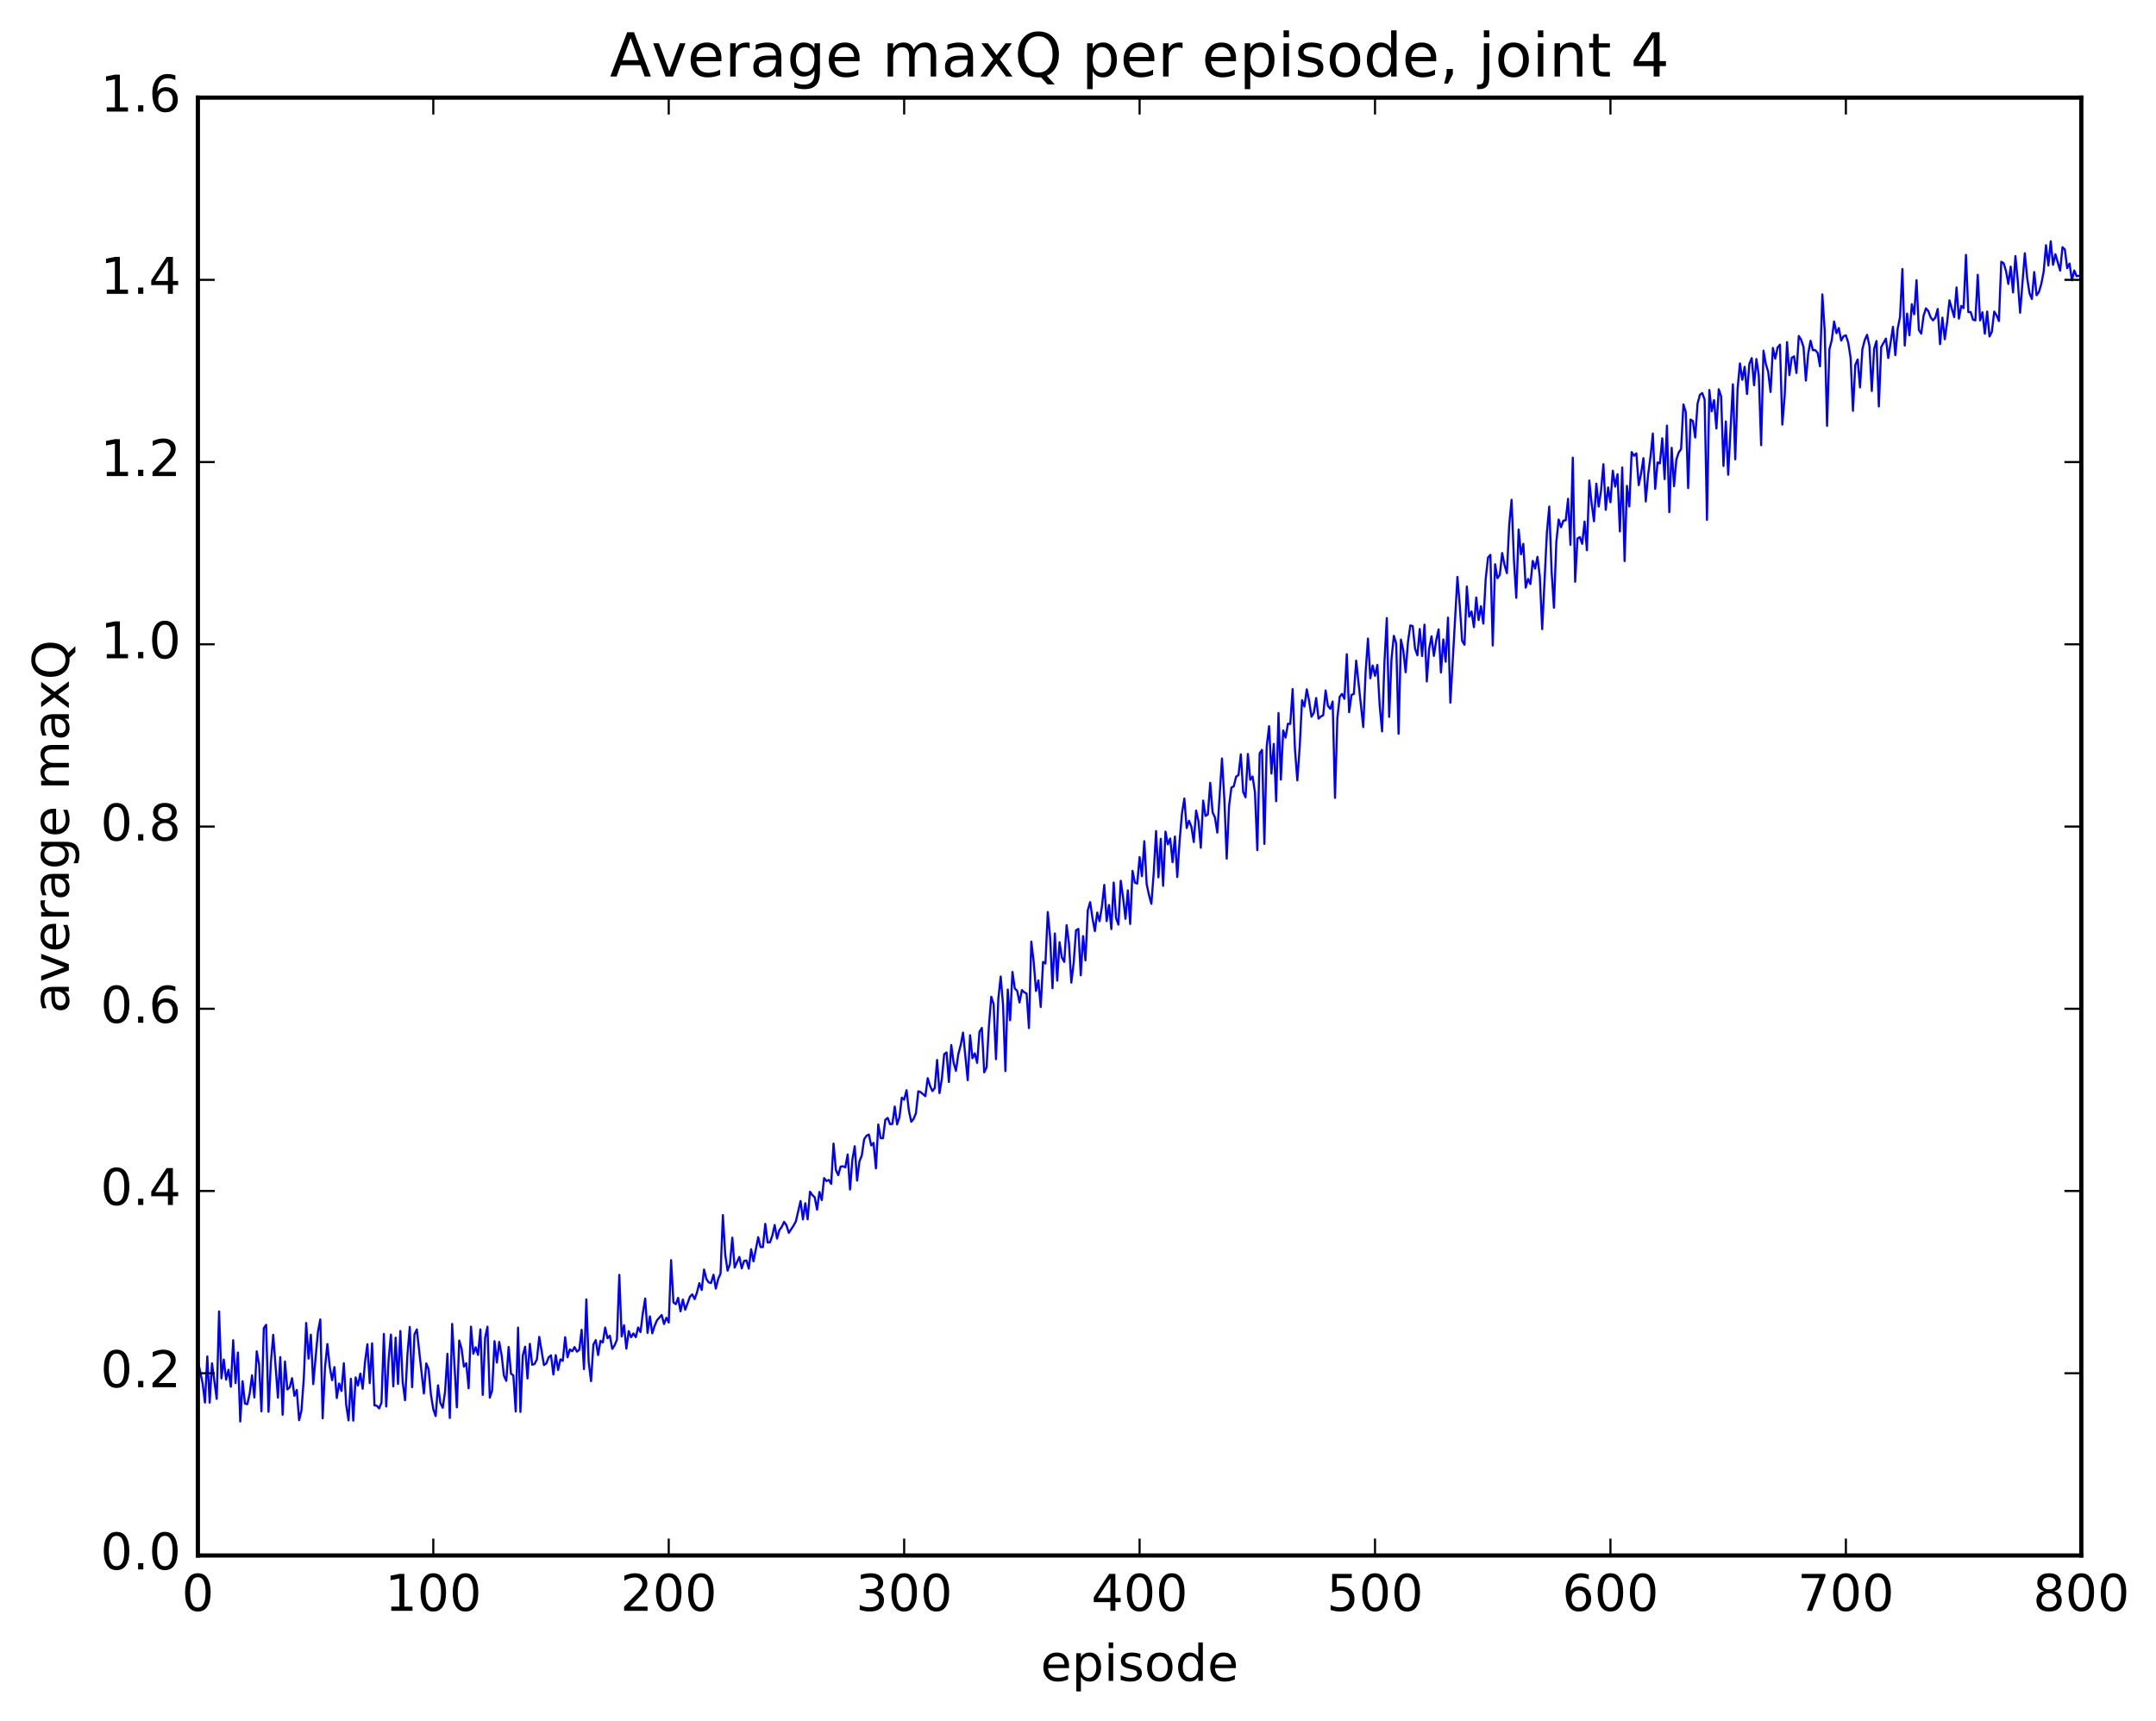<?xml version="1.0" encoding="utf-8" standalone="no"?>
<!DOCTYPE svg PUBLIC "-//W3C//DTD SVG 1.1//EN"
  "http://www.w3.org/Graphics/SVG/1.1/DTD/svg11.dtd">
<!-- Created with matplotlib (http://matplotlib.org/) -->
<svg height="408pt" version="1.1" viewBox="0 0 511 408" width="511pt" xmlns="http://www.w3.org/2000/svg" xmlns:xlink="http://www.w3.org/1999/xlink">
 <defs>
  <style type="text/css">
*{stroke-linecap:butt;stroke-linejoin:round;stroke-miterlimit:100000;}
  </style>
 </defs>
 <g id="figure_1">
  <g id="patch_1">
   <path d="M 0 408.169 
L 511.95 408.169 
L 511.95 0 
L 0 0 
z
" style="fill:#ffffff;"/>
  </g>
  <g id="axes_1">
   <g id="patch_2">
    <path d="M 46.898 368.742 
L 493.298 368.742 
L 493.298 23.142 
L 46.898 23.142 
z
" style="fill:#ffffff;"/>
   </g>
   <g id="line2d_1">
    <path clip-path="url(#pa0bbe378fc)" d="M 46.898 322.573 
L 48.014 327.891 
L 48.572 332.49 
L 49.13 321.572 
L 49.688 332.508 
L 50.245 323.202 
L 51.361 331.616 
L 51.919 310.882 
L 52.477 326.763 
L 53.035 322.298 
L 53.593 327.059 
L 54.151 324.713 
L 54.709 328.74 
L 55.267 317.707 
L 55.825 327.878 
L 56.383 320.628 
L 56.941 336.982 
L 57.499 327.43 
L 58.057 332.733 
L 58.615 332.888 
L 59.173 330.389 
L 59.731 326.044 
L 60.289 331.288 
L 60.847 320.347 
L 61.406 323.488 
L 61.964 334.565 
L 62.522 314.843 
L 63.08 314.054 
L 63.638 334.672 
L 64.195 323.048 
L 64.754 316.427 
L 65.87 331.339 
L 66.427 321.716 
L 66.986 335.378 
L 67.543 322.77 
L 68.102 329.379 
L 68.659 328.886 
L 69.218 326.709 
L 69.775 330.904 
L 70.334 329.496 
L 70.891 336.679 
L 71.45 334.383 
L 72.007 326.642 
L 72.566 313.62 
L 73.124 322.078 
L 73.681 316.404 
L 74.24 328.122 
L 75.356 315.682 
L 75.913 312.778 
L 76.472 336.22 
L 77.029 324.162 
L 77.588 318.619 
L 78.145 323.932 
L 78.704 327.185 
L 79.261 324.073 
L 79.82 331.415 
L 80.377 327.978 
L 80.936 329.743 
L 81.493 323.173 
L 82.052 333.053 
L 82.609 336.714 
L 83.168 326.845 
L 83.725 336.784 
L 84.284 326.525 
L 84.841 328.459 
L 85.4 325.614 
L 85.957 329.22 
L 86.516 322.819 
L 87.073 318.666 
L 87.632 327.871 
L 88.189 318.448 
L 88.748 333.162 
L 89.305 333.246 
L 89.864 333.884 
L 90.421 332.463 
L 90.98 316.234 
L 91.537 333.437 
L 92.096 322.443 
L 92.653 316.379 
L 93.212 328.652 
L 93.769 317.107 
L 94.328 328.094 
L 94.885 315.53 
L 95.444 327.68 
L 96.001 331.932 
L 96.559 321.251 
L 97.118 314.562 
L 97.675 328.843 
L 98.234 316.332 
L 98.791 315.16 
L 100.466 330.338 
L 101.023 323.204 
L 101.582 324.576 
L 102.139 330.683 
L 102.698 334.087 
L 103.255 335.695 
L 103.814 328.406 
L 104.371 332.564 
L 104.93 333.732 
L 105.487 329.879 
L 106.046 320.939 
L 106.603 336.136 
L 107.162 313.845 
L 108.278 333.63 
L 108.835 317.769 
L 109.394 319.704 
L 109.951 323.984 
L 110.51 323.176 
L 111.067 329.096 
L 111.626 314.49 
L 112.183 320.906 
L 112.742 319.387 
L 113.299 321.184 
L 113.858 315.15 
L 114.415 330.678 
L 114.974 317.149 
L 115.531 314.507 
L 116.09 331.328 
L 116.647 329.571 
L 117.206 317.922 
L 117.763 322.997 
L 118.322 318.102 
L 118.879 321.2 
L 119.438 326.123 
L 119.996 327.347 
L 120.553 319.319 
L 121.112 325.649 
L 121.669 326.051 
L 122.228 334.618 
L 122.785 314.722 
L 123.344 334.717 
L 123.901 321.339 
L 124.46 319.239 
L 125.017 326.779 
L 125.576 318.571 
L 126.133 323.555 
L 126.692 323.336 
L 127.249 322.267 
L 127.808 316.923 
L 128.923 323.603 
L 129.482 323.207 
L 130.04 321.777 
L 130.597 321.295 
L 131.155 325.839 
L 131.714 321.248 
L 132.272 324.774 
L 132.829 322.245 
L 133.387 322.593 
L 133.946 317.006 
L 134.504 321.77 
L 135.061 319.891 
L 135.619 320.33 
L 136.178 319.328 
L 136.736 320.424 
L 137.293 320.003 
L 137.851 315.237 
L 138.41 324.549 
L 138.968 308.04 
L 139.525 322.888 
L 140.083 327.41 
L 140.642 318.732 
L 141.2 317.692 
L 141.757 321.226 
L 142.315 317.858 
L 142.874 318.245 
L 143.431 314.705 
L 143.989 317.24 
L 144.548 316.66 
L 145.106 319.772 
L 145.663 318.937 
L 146.221 317.577 
L 146.78 302.219 
L 147.338 316.826 
L 147.895 314.158 
L 148.453 319.723 
L 149.012 315.542 
L 149.57 316.999 
L 150.127 316.109 
L 150.685 316.988 
L 151.244 314.699 
L 151.802 315.801 
L 152.359 311.272 
L 152.917 307.828 
L 153.476 315.965 
L 154.034 312.062 
L 154.591 316.077 
L 155.149 314.315 
L 155.708 312.997 
L 156.823 311.733 
L 157.381 313.878 
L 157.94 312.394 
L 158.498 313.515 
L 159.055 298.745 
L 159.613 308.762 
L 160.172 309.159 
L 160.73 307.669 
L 161.287 310.865 
L 161.845 308.069 
L 162.404 310.499 
L 163.519 307.396 
L 164.077 306.833 
L 164.636 307.961 
L 165.194 306.386 
L 165.751 304.176 
L 166.31 305.793 
L 166.868 300.945 
L 167.425 303.197 
L 167.983 304.027 
L 168.542 304.131 
L 169.1 302.188 
L 169.657 305.478 
L 170.215 303.195 
L 170.774 301.921 
L 171.332 288.049 
L 171.889 297.44 
L 172.447 301.227 
L 173.006 299.646 
L 173.564 293.402 
L 174.121 300.489 
L 175.238 297.961 
L 175.796 300.689 
L 176.353 298.918 
L 176.911 298.797 
L 177.47 300.742 
L 178.028 296.131 
L 178.585 299.016 
L 179.702 293.29 
L 180.26 295.628 
L 180.817 295.645 
L 181.375 290.127 
L 181.934 294.543 
L 182.492 294.515 
L 183.049 292.919 
L 183.607 290.404 
L 184.166 293.622 
L 184.724 291.598 
L 185.281 290.845 
L 185.839 289.648 
L 186.398 290.457 
L 186.956 292.255 
L 188.071 290.56 
L 188.63 289.524 
L 189.745 284.703 
L 190.304 289.08 
L 190.862 285.242 
L 191.419 289.046 
L 191.977 282.509 
L 192.536 283.31 
L 193.094 283.818 
L 193.651 286.762 
L 194.209 282.562 
L 194.768 284.494 
L 195.326 279.272 
L 195.883 279.975 
L 196.441 279.708 
L 197 280.654 
L 197.558 271.096 
L 198.115 277.354 
L 198.673 278.589 
L 199.232 276.562 
L 199.79 276.482 
L 200.347 276.724 
L 200.905 273.683 
L 201.464 281.981 
L 202.022 274.925 
L 202.579 271.727 
L 203.137 279.873 
L 203.696 275.325 
L 204.254 273.913 
L 204.811 270.068 
L 205.369 269.247 
L 205.928 268.949 
L 206.486 271.534 
L 207.043 270.945 
L 207.601 276.979 
L 208.16 266.573 
L 208.718 269.788 
L 209.275 269.816 
L 209.833 265.45 
L 210.392 265.016 
L 210.95 266.496 
L 211.507 266.432 
L 212.065 262.318 
L 212.624 266.541 
L 213.181 264.835 
L 213.739 260.204 
L 214.298 260.69 
L 214.856 258.445 
L 215.413 263.244 
L 215.971 265.933 
L 216.53 265.251 
L 217.088 263.883 
L 217.645 258.7 
L 218.203 258.902 
L 219.32 259.861 
L 219.877 255.595 
L 220.435 257.434 
L 220.994 258.651 
L 221.552 257.931 
L 222.109 251.275 
L 222.667 259.134 
L 223.226 255.766 
L 223.784 249.913 
L 224.341 249.481 
L 224.899 256.512 
L 225.458 247.735 
L 226.016 251.947 
L 226.573 253.839 
L 227.131 249.901 
L 227.69 247.778 
L 228.248 244.785 
L 229.363 256.07 
L 229.922 245.407 
L 230.48 250.868 
L 231.037 249.71 
L 231.595 251.963 
L 232.154 244.585 
L 232.712 243.679 
L 233.269 254.218 
L 233.827 253.023 
L 234.386 243.13 
L 234.944 236.293 
L 235.501 238.065 
L 236.06 251.087 
L 236.618 236.715 
L 237.175 231.494 
L 237.733 238.215 
L 238.292 253.901 
L 238.85 234.582 
L 239.407 241.868 
L 239.965 230.41 
L 240.524 234.345 
L 241.082 234.883 
L 241.639 237.644 
L 242.197 234.699 
L 242.756 235.229 
L 243.314 235.518 
L 243.871 243.708 
L 244.429 223.218 
L 244.988 227.901 
L 245.546 234.918 
L 246.103 232.41 
L 246.661 238.715 
L 247.22 228.028 
L 247.778 228.41 
L 248.335 216.215 
L 248.893 222.222 
L 249.452 234.26 
L 250.01 221.29 
L 250.567 232.467 
L 251.125 223.347 
L 251.684 226.988 
L 252.242 228.031 
L 252.799 219.316 
L 253.357 223.62 
L 253.916 232.939 
L 254.474 228.247 
L 255.031 220.547 
L 255.589 220.201 
L 256.147 231.2 
L 256.705 221.906 
L 257.264 227.664 
L 257.822 215.783 
L 258.38 213.863 
L 258.938 217.728 
L 259.495 220.723 
L 260.053 216.333 
L 260.611 218.37 
L 261.17 214.889 
L 261.728 209.766 
L 262.286 218.357 
L 262.844 214.536 
L 263.401 220.243 
L 263.959 209.208 
L 264.517 217.616 
L 265.075 219.185 
L 265.634 208.795 
L 266.192 212.843 
L 266.75 217.817 
L 267.308 211.07 
L 267.865 219.033 
L 268.423 206.45 
L 268.981 209.236 
L 269.539 209.47 
L 270.098 203.182 
L 270.656 207.709 
L 271.214 199.406 
L 271.772 209.589 
L 272.329 212.208 
L 272.887 214.255 
L 273.445 206.93 
L 274.003 197.003 
L 274.562 207.975 
L 275.12 198.846 
L 275.678 209.989 
L 276.236 197.146 
L 276.793 200.165 
L 277.351 198.782 
L 277.909 204.378 
L 278.467 198.303 
L 279.026 207.915 
L 279.584 199.295 
L 280.142 192.83 
L 280.7 189.293 
L 281.257 196.292 
L 281.815 194.576 
L 282.373 195.992 
L 282.932 199.616 
L 283.49 192.149 
L 284.048 194.637 
L 284.606 200.971 
L 285.163 189.78 
L 285.721 193.425 
L 286.279 193.055 
L 286.837 185.577 
L 287.396 192.568 
L 287.954 193.774 
L 288.512 197.381 
L 289.627 179.801 
L 290.185 189.482 
L 290.743 203.545 
L 291.301 191.081 
L 291.86 186.69 
L 292.418 186.41 
L 292.976 184.1 
L 293.534 183.75 
L 294.091 178.822 
L 294.649 187.728 
L 295.207 189.002 
L 295.765 178.739 
L 296.324 184.849 
L 296.882 184.083 
L 297.44 187.872 
L 297.998 201.534 
L 298.555 178.583 
L 299.113 177.762 
L 299.671 200.062 
L 300.229 176.825 
L 300.788 172.142 
L 301.346 183.382 
L 301.904 176.355 
L 302.462 189.942 
L 303.019 169.021 
L 303.577 184.808 
L 304.135 173.169 
L 304.693 174.855 
L 305.252 171.566 
L 305.81 171.609 
L 306.368 163.35 
L 306.925 177.68 
L 307.483 184.998 
L 308.041 177.135 
L 308.599 165.989 
L 309.158 167.488 
L 309.716 163.406 
L 310.274 166.127 
L 310.832 169.909 
L 311.389 168.999 
L 311.947 165.466 
L 312.505 170.365 
L 313.063 169.851 
L 313.622 169.533 
L 314.18 163.671 
L 314.738 167.33 
L 315.296 168.033 
L 315.853 166.301 
L 316.411 189.14 
L 316.969 170.212 
L 317.527 165.156 
L 318.086 164.496 
L 318.644 165.665 
L 319.202 155.089 
L 319.76 168.832 
L 320.317 164.748 
L 320.875 164.491 
L 321.433 156.618 
L 323.108 172.358 
L 323.666 159.378 
L 324.224 151.368 
L 324.781 160.787 
L 325.339 157.771 
L 325.897 160.206 
L 326.455 157.623 
L 327.014 167.47 
L 327.572 173.383 
L 328.13 157.006 
L 328.688 146.517 
L 329.245 169.938 
L 329.803 156.196 
L 330.361 150.724 
L 330.92 152.562 
L 331.478 173.949 
L 332.036 151.616 
L 332.594 154.163 
L 333.151 159.363 
L 333.709 152.143 
L 334.267 148.263 
L 334.825 148.41 
L 335.384 153.762 
L 335.942 155.345 
L 336.5 149.112 
L 337.058 155.528 
L 337.615 148.086 
L 338.173 161.539 
L 338.731 153.767 
L 339.289 150.835 
L 339.848 155.493 
L 340.406 151.722 
L 340.964 149.204 
L 341.522 159.414 
L 342.079 151.582 
L 342.637 156.859 
L 343.195 146.413 
L 343.753 166.581 
L 344.87 146.754 
L 345.428 136.753 
L 345.986 143.558 
L 346.543 151.905 
L 347.101 152.84 
L 347.659 139.042 
L 348.217 146.192 
L 348.776 144.966 
L 349.334 148.686 
L 349.892 141.655 
L 350.45 147.009 
L 351.007 143.701 
L 351.565 147.839 
L 352.123 137.272 
L 352.682 132.178 
L 353.24 131.542 
L 353.798 153.031 
L 354.356 133.752 
L 354.913 137.067 
L 355.471 136.27 
L 356.029 131.095 
L 356.587 133.927 
L 357.146 135.86 
L 357.704 124.357 
L 358.262 118.478 
L 358.82 132.73 
L 359.377 141.715 
L 359.935 125.528 
L 360.493 131.398 
L 361.051 128.928 
L 361.61 139.302 
L 362.168 137.236 
L 362.726 138.461 
L 363.284 132.963 
L 363.841 134.789 
L 364.399 132.002 
L 364.957 136.746 
L 365.515 149.138 
L 366.632 126.267 
L 367.19 120.084 
L 367.748 135.448 
L 368.305 144.072 
L 368.863 128.549 
L 369.421 123.158 
L 369.979 124.984 
L 370.538 123.423 
L 371.096 123.338 
L 371.654 118.24 
L 372.212 129.157 
L 372.769 108.492 
L 373.327 137.908 
L 373.885 127.664 
L 374.443 127.327 
L 375.002 128.916 
L 375.56 123.637 
L 376.118 130.444 
L 376.675 113.911 
L 377.233 119.338 
L 377.791 123.575 
L 378.349 114.644 
L 378.908 120.09 
L 379.466 116.268 
L 380.024 110.046 
L 380.582 120.864 
L 381.139 115.557 
L 381.697 119.067 
L 382.255 111.573 
L 382.813 115.354 
L 383.372 112.419 
L 383.93 125.979 
L 384.488 110.821 
L 385.046 133.004 
L 385.603 115.181 
L 386.161 120.058 
L 386.719 107.158 
L 387.277 108.052 
L 387.836 107.468 
L 388.394 115.009 
L 388.952 112.259 
L 389.51 108.612 
L 390.067 118.871 
L 390.625 112.517 
L 391.183 108.338 
L 391.741 102.757 
L 392.3 115.888 
L 392.858 109.621 
L 393.416 109.854 
L 393.974 103.9 
L 394.531 113.578 
L 395.089 100.895 
L 395.647 121.4 
L 396.205 106.156 
L 396.764 115.257 
L 397.322 108.926 
L 397.88 107.252 
L 398.438 106.472 
L 398.995 95.878 
L 399.553 97.699 
L 400.111 115.705 
L 400.67 99.454 
L 401.228 99.804 
L 401.786 103.727 
L 402.344 95.657 
L 402.901 93.594 
L 403.459 93.172 
L 404.017 94.752 
L 404.575 123.236 
L 405.134 92.446 
L 405.692 97.504 
L 406.25 94.852 
L 406.808 101.581 
L 407.365 92.273 
L 407.923 93.95 
L 408.481 110.465 
L 409.039 99.901 
L 409.598 112.53 
L 410.714 91.102 
L 411.272 108.897 
L 411.829 92.179 
L 412.387 86.149 
L 412.945 90.04 
L 413.503 86.954 
L 414.062 93.405 
L 414.62 86.244 
L 415.178 84.894 
L 415.736 91.337 
L 416.293 85.112 
L 416.851 88.937 
L 417.409 105.538 
L 417.967 83.129 
L 418.526 86.316 
L 419.084 88.148 
L 419.642 92.925 
L 420.2 82.482 
L 420.757 84.997 
L 421.315 82.376 
L 421.873 81.704 
L 422.432 100.662 
L 422.99 93.844 
L 423.548 81.108 
L 424.106 88.94 
L 424.663 84.826 
L 425.221 84.464 
L 425.779 88.428 
L 426.337 79.64 
L 426.896 80.549 
L 427.454 82.262 
L 428.012 90.227 
L 428.57 83.802 
L 429.127 80.779 
L 429.685 83.02 
L 430.243 83.001 
L 430.801 83.652 
L 431.36 86.835 
L 431.918 69.786 
L 432.476 78.367 
L 433.034 100.944 
L 433.591 82.795 
L 434.149 80.639 
L 434.707 76.201 
L 435.265 78.975 
L 435.824 77.769 
L 436.382 80.734 
L 436.94 79.713 
L 437.498 79.487 
L 438.055 81.232 
L 438.613 84.778 
L 439.171 97.387 
L 439.729 86.504 
L 440.288 85.21 
L 440.846 91.839 
L 441.404 82.781 
L 441.962 80.627 
L 442.519 79.371 
L 443.077 81.978 
L 443.635 92.684 
L 444.193 82.69 
L 444.752 80.845 
L 445.31 96.353 
L 445.868 82.273 
L 446.983 80.265 
L 447.541 84.877 
L 448.658 77.478 
L 449.216 84.192 
L 449.774 77.924 
L 450.332 75.13 
L 450.889 63.782 
L 451.447 81.921 
L 452.005 74.341 
L 452.563 79.482 
L 453.122 72.095 
L 453.68 74.506 
L 454.238 66.419 
L 454.796 78.221 
L 455.353 79.085 
L 455.911 74.856 
L 456.469 73.098 
L 457.027 73.722 
L 457.586 75.235 
L 458.144 75.951 
L 458.702 75.275 
L 459.26 73.241 
L 459.817 81.605 
L 460.375 75.29 
L 460.933 80.423 
L 461.491 76.401 
L 462.05 71.193 
L 463.166 75.178 
L 463.724 68.15 
L 464.281 75.543 
L 464.839 72.528 
L 465.397 73.032 
L 465.955 60.425 
L 466.514 73.982 
L 467.072 73.98 
L 467.63 75.777 
L 468.188 75.956 
L 468.745 65.143 
L 469.303 75.961 
L 469.861 74.028 
L 470.42 79.112 
L 470.978 73.851 
L 471.536 79.75 
L 472.094 78.662 
L 472.651 73.86 
L 473.209 74.762 
L 473.767 76.097 
L 474.325 62.054 
L 474.884 62.392 
L 475.442 64.217 
L 476 67.308 
L 476.558 63.213 
L 477.115 69.338 
L 477.673 60.706 
L 478.231 66.504 
L 478.789 74.138 
L 479.906 60.036 
L 480.464 65.9 
L 481.022 69.535 
L 481.579 70.878 
L 482.137 64.488 
L 482.695 69.988 
L 483.253 69.226 
L 483.812 67.281 
L 484.37 64.431 
L 484.928 58.126 
L 485.486 62.919 
L 486.043 57.194 
L 486.601 62.776 
L 487.159 60.27 
L 488.276 64.144 
L 488.834 58.6 
L 489.392 59.15 
L 489.95 63.585 
L 490.507 62.482 
L 491.065 66.445 
L 491.623 64.115 
L 492.182 65.471 
L 492.74 65.384 
L 492.74 65.384 
" style="fill:none;stroke:#0000ff;stroke-linecap:square;stroke-width:0.5;"/>
   </g>
   <g id="patch_3">
    <path d="M 46.898 23.142 
L 493.298 23.142 
" style="fill:none;stroke:#000000;stroke-linecap:square;stroke-linejoin:miter;"/>
   </g>
   <g id="patch_4">
    <path d="M 46.898 368.742 
L 46.898 23.142 
" style="fill:none;stroke:#000000;stroke-linecap:square;stroke-linejoin:miter;"/>
   </g>
   <g id="patch_5">
    <path d="M 46.898 368.742 
L 493.298 368.742 
" style="fill:none;stroke:#000000;stroke-linecap:square;stroke-linejoin:miter;"/>
   </g>
   <g id="patch_6">
    <path d="M 493.298 368.742 
L 493.298 23.142 
" style="fill:none;stroke:#000000;stroke-linecap:square;stroke-linejoin:miter;"/>
   </g>
   <g id="matplotlib.axis_1">
    <g id="xtick_1">
     <g id="line2d_2">
      <defs>
       <path d="M 0 0 
L 0 -4 
" id="m0d8840f672" style="stroke:#000000;stroke-width:0.5;"/>
      </defs>
      <g>
       <use style="stroke:#000000;stroke-width:0.5;" x="46.898" xlink:href="#m0d8840f672" y="368.742"/>
      </g>
     </g>
     <g id="line2d_3">
      <defs>
       <path d="M 0 0 
L 0 4 
" id="m1870fd1da0" style="stroke:#000000;stroke-width:0.5;"/>
      </defs>
      <g>
       <use style="stroke:#000000;stroke-width:0.5;" x="46.898" xlink:href="#m1870fd1da0" y="23.142"/>
      </g>
     </g>
     <g id="text_1">
      <!-- 0 -->
      <defs>
       <path d="M 31.781 66.406 
Q 24.172 66.406 20.328 58.906 
Q 16.5 51.422 16.5 36.375 
Q 16.5 21.391 20.328 13.891 
Q 24.172 6.391 31.781 6.391 
Q 39.453 6.391 43.281 13.891 
Q 47.125 21.391 47.125 36.375 
Q 47.125 51.422 43.281 58.906 
Q 39.453 66.406 31.781 66.406 
M 31.781 74.219 
Q 44.047 74.219 50.516 64.516 
Q 56.984 54.828 56.984 36.375 
Q 56.984 17.969 50.516 8.266 
Q 44.047 -1.422 31.781 -1.422 
Q 19.531 -1.422 13.062 8.266 
Q 6.594 17.969 6.594 36.375 
Q 6.594 54.828 13.062 64.516 
Q 19.531 74.219 31.781 74.219 
" id="BitstreamVeraSans-Roman-30"/>
      </defs>
      <g transform="translate(43.08 381.86)scale(0.12 -0.12)">
       <use xlink:href="#BitstreamVeraSans-Roman-30"/>
      </g>
     </g>
    </g>
    <g id="xtick_2">
     <g id="line2d_4">
      <g>
       <use style="stroke:#000000;stroke-width:0.5;" x="102.698" xlink:href="#m0d8840f672" y="368.742"/>
      </g>
     </g>
     <g id="line2d_5">
      <g>
       <use style="stroke:#000000;stroke-width:0.5;" x="102.698" xlink:href="#m1870fd1da0" y="23.142"/>
      </g>
     </g>
     <g id="text_2">
      <!-- 100 -->
      <defs>
       <path d="M 12.406 8.297 
L 28.516 8.297 
L 28.516 63.922 
L 10.984 60.406 
L 10.984 69.391 
L 28.422 72.906 
L 38.281 72.906 
L 38.281 8.297 
L 54.391 8.297 
L 54.391 0 
L 12.406 0 
z
" id="BitstreamVeraSans-Roman-31"/>
      </defs>
      <g transform="translate(91.245 381.86)scale(0.12 -0.12)">
       <use xlink:href="#BitstreamVeraSans-Roman-31"/>
       <use x="63.623" xlink:href="#BitstreamVeraSans-Roman-30"/>
       <use x="127.246" xlink:href="#BitstreamVeraSans-Roman-30"/>
      </g>
     </g>
    </g>
    <g id="xtick_3">
     <g id="line2d_6">
      <g>
       <use style="stroke:#000000;stroke-width:0.5;" x="158.498" xlink:href="#m0d8840f672" y="368.742"/>
      </g>
     </g>
     <g id="line2d_7">
      <g>
       <use style="stroke:#000000;stroke-width:0.5;" x="158.498" xlink:href="#m1870fd1da0" y="23.142"/>
      </g>
     </g>
     <g id="text_3">
      <!-- 200 -->
      <defs>
       <path d="M 19.188 8.297 
L 53.609 8.297 
L 53.609 0 
L 7.328 0 
L 7.328 8.297 
Q 12.938 14.109 22.625 23.891 
Q 32.328 33.688 34.812 36.531 
Q 39.547 41.844 41.422 45.531 
Q 43.312 49.219 43.312 52.781 
Q 43.312 58.594 39.234 62.25 
Q 35.156 65.922 28.609 65.922 
Q 23.969 65.922 18.812 64.312 
Q 13.672 62.703 7.812 59.422 
L 7.812 69.391 
Q 13.766 71.781 18.938 73 
Q 24.125 74.219 28.422 74.219 
Q 39.75 74.219 46.484 68.547 
Q 53.219 62.891 53.219 53.422 
Q 53.219 48.922 51.531 44.891 
Q 49.859 40.875 45.406 35.406 
Q 44.188 33.984 37.641 27.219 
Q 31.109 20.453 19.188 8.297 
" id="BitstreamVeraSans-Roman-32"/>
      </defs>
      <g transform="translate(147.045 381.86)scale(0.12 -0.12)">
       <use xlink:href="#BitstreamVeraSans-Roman-32"/>
       <use x="63.623" xlink:href="#BitstreamVeraSans-Roman-30"/>
       <use x="127.246" xlink:href="#BitstreamVeraSans-Roman-30"/>
      </g>
     </g>
    </g>
    <g id="xtick_4">
     <g id="line2d_8">
      <g>
       <use style="stroke:#000000;stroke-width:0.5;" x="214.298" xlink:href="#m0d8840f672" y="368.742"/>
      </g>
     </g>
     <g id="line2d_9">
      <g>
       <use style="stroke:#000000;stroke-width:0.5;" x="214.298" xlink:href="#m1870fd1da0" y="23.142"/>
      </g>
     </g>
     <g id="text_4">
      <!-- 300 -->
      <defs>
       <path d="M 40.578 39.312 
Q 47.656 37.797 51.625 33 
Q 55.609 28.219 55.609 21.188 
Q 55.609 10.406 48.188 4.484 
Q 40.766 -1.422 27.094 -1.422 
Q 22.516 -1.422 17.656 -0.516 
Q 12.797 0.391 7.625 2.203 
L 7.625 11.719 
Q 11.719 9.328 16.594 8.109 
Q 21.484 6.891 26.812 6.891 
Q 36.078 6.891 40.938 10.547 
Q 45.797 14.203 45.797 21.188 
Q 45.797 27.641 41.281 31.266 
Q 36.766 34.906 28.719 34.906 
L 20.219 34.906 
L 20.219 43.016 
L 29.109 43.016 
Q 36.375 43.016 40.234 45.922 
Q 44.094 48.828 44.094 54.297 
Q 44.094 59.906 40.109 62.906 
Q 36.141 65.922 28.719 65.922 
Q 24.656 65.922 20.016 65.031 
Q 15.375 64.156 9.812 62.312 
L 9.812 71.094 
Q 15.438 72.656 20.344 73.438 
Q 25.25 74.219 29.594 74.219 
Q 40.828 74.219 47.359 69.109 
Q 53.906 64.016 53.906 55.328 
Q 53.906 49.266 50.438 45.094 
Q 46.969 40.922 40.578 39.312 
" id="BitstreamVeraSans-Roman-33"/>
      </defs>
      <g transform="translate(202.845 381.86)scale(0.12 -0.12)">
       <use xlink:href="#BitstreamVeraSans-Roman-33"/>
       <use x="63.623" xlink:href="#BitstreamVeraSans-Roman-30"/>
       <use x="127.246" xlink:href="#BitstreamVeraSans-Roman-30"/>
      </g>
     </g>
    </g>
    <g id="xtick_5">
     <g id="line2d_10">
      <g>
       <use style="stroke:#000000;stroke-width:0.5;" x="270.098" xlink:href="#m0d8840f672" y="368.742"/>
      </g>
     </g>
     <g id="line2d_11">
      <g>
       <use style="stroke:#000000;stroke-width:0.5;" x="270.098" xlink:href="#m1870fd1da0" y="23.142"/>
      </g>
     </g>
     <g id="text_5">
      <!-- 400 -->
      <defs>
       <path d="M 37.797 64.312 
L 12.891 25.391 
L 37.797 25.391 
z
M 35.203 72.906 
L 47.609 72.906 
L 47.609 25.391 
L 58.016 25.391 
L 58.016 17.188 
L 47.609 17.188 
L 47.609 0 
L 37.797 0 
L 37.797 17.188 
L 4.891 17.188 
L 4.891 26.703 
z
" id="BitstreamVeraSans-Roman-34"/>
      </defs>
      <g transform="translate(258.645 381.86)scale(0.12 -0.12)">
       <use xlink:href="#BitstreamVeraSans-Roman-34"/>
       <use x="63.623" xlink:href="#BitstreamVeraSans-Roman-30"/>
       <use x="127.246" xlink:href="#BitstreamVeraSans-Roman-30"/>
      </g>
     </g>
    </g>
    <g id="xtick_6">
     <g id="line2d_12">
      <g>
       <use style="stroke:#000000;stroke-width:0.5;" x="325.897" xlink:href="#m0d8840f672" y="368.742"/>
      </g>
     </g>
     <g id="line2d_13">
      <g>
       <use style="stroke:#000000;stroke-width:0.5;" x="325.897" xlink:href="#m1870fd1da0" y="23.142"/>
      </g>
     </g>
     <g id="text_6">
      <!-- 500 -->
      <defs>
       <path d="M 10.797 72.906 
L 49.516 72.906 
L 49.516 64.594 
L 19.828 64.594 
L 19.828 46.734 
Q 21.969 47.469 24.109 47.828 
Q 26.266 48.188 28.422 48.188 
Q 40.625 48.188 47.75 41.5 
Q 54.891 34.812 54.891 23.391 
Q 54.891 11.625 47.562 5.094 
Q 40.234 -1.422 26.906 -1.422 
Q 22.312 -1.422 17.547 -0.641 
Q 12.797 0.141 7.719 1.703 
L 7.719 11.625 
Q 12.109 9.234 16.797 8.062 
Q 21.484 6.891 26.703 6.891 
Q 35.156 6.891 40.078 11.328 
Q 45.016 15.766 45.016 23.391 
Q 45.016 31 40.078 35.438 
Q 35.156 39.891 26.703 39.891 
Q 22.75 39.891 18.812 39.016 
Q 14.891 38.141 10.797 36.281 
z
" id="BitstreamVeraSans-Roman-35"/>
      </defs>
      <g transform="translate(314.445 381.86)scale(0.12 -0.12)">
       <use xlink:href="#BitstreamVeraSans-Roman-35"/>
       <use x="63.623" xlink:href="#BitstreamVeraSans-Roman-30"/>
       <use x="127.246" xlink:href="#BitstreamVeraSans-Roman-30"/>
      </g>
     </g>
    </g>
    <g id="xtick_7">
     <g id="line2d_14">
      <g>
       <use style="stroke:#000000;stroke-width:0.5;" x="381.697" xlink:href="#m0d8840f672" y="368.742"/>
      </g>
     </g>
     <g id="line2d_15">
      <g>
       <use style="stroke:#000000;stroke-width:0.5;" x="381.697" xlink:href="#m1870fd1da0" y="23.142"/>
      </g>
     </g>
     <g id="text_7">
      <!-- 600 -->
      <defs>
       <path d="M 33.016 40.375 
Q 26.375 40.375 22.484 35.828 
Q 18.609 31.297 18.609 23.391 
Q 18.609 15.531 22.484 10.953 
Q 26.375 6.391 33.016 6.391 
Q 39.656 6.391 43.531 10.953 
Q 47.406 15.531 47.406 23.391 
Q 47.406 31.297 43.531 35.828 
Q 39.656 40.375 33.016 40.375 
M 52.594 71.297 
L 52.594 62.312 
Q 48.875 64.062 45.094 64.984 
Q 41.312 65.922 37.594 65.922 
Q 27.828 65.922 22.672 59.328 
Q 17.531 52.734 16.797 39.406 
Q 19.672 43.656 24.016 45.922 
Q 28.375 48.188 33.594 48.188 
Q 44.578 48.188 50.953 41.516 
Q 57.328 34.859 57.328 23.391 
Q 57.328 12.156 50.688 5.359 
Q 44.047 -1.422 33.016 -1.422 
Q 20.359 -1.422 13.672 8.266 
Q 6.984 17.969 6.984 36.375 
Q 6.984 53.656 15.188 63.938 
Q 23.391 74.219 37.203 74.219 
Q 40.922 74.219 44.703 73.484 
Q 48.484 72.75 52.594 71.297 
" id="BitstreamVeraSans-Roman-36"/>
      </defs>
      <g transform="translate(370.245 381.86)scale(0.12 -0.12)">
       <use xlink:href="#BitstreamVeraSans-Roman-36"/>
       <use x="63.623" xlink:href="#BitstreamVeraSans-Roman-30"/>
       <use x="127.246" xlink:href="#BitstreamVeraSans-Roman-30"/>
      </g>
     </g>
    </g>
    <g id="xtick_8">
     <g id="line2d_16">
      <g>
       <use style="stroke:#000000;stroke-width:0.5;" x="437.498" xlink:href="#m0d8840f672" y="368.742"/>
      </g>
     </g>
     <g id="line2d_17">
      <g>
       <use style="stroke:#000000;stroke-width:0.5;" x="437.498" xlink:href="#m1870fd1da0" y="23.142"/>
      </g>
     </g>
     <g id="text_8">
      <!-- 700 -->
      <defs>
       <path d="M 8.203 72.906 
L 55.078 72.906 
L 55.078 68.703 
L 28.609 0 
L 18.312 0 
L 43.219 64.594 
L 8.203 64.594 
z
" id="BitstreamVeraSans-Roman-37"/>
      </defs>
      <g transform="translate(426.045 381.86)scale(0.12 -0.12)">
       <use xlink:href="#BitstreamVeraSans-Roman-37"/>
       <use x="63.623" xlink:href="#BitstreamVeraSans-Roman-30"/>
       <use x="127.246" xlink:href="#BitstreamVeraSans-Roman-30"/>
      </g>
     </g>
    </g>
    <g id="xtick_9">
     <g id="line2d_18">
      <g>
       <use style="stroke:#000000;stroke-width:0.5;" x="493.298" xlink:href="#m0d8840f672" y="368.742"/>
      </g>
     </g>
     <g id="line2d_19">
      <g>
       <use style="stroke:#000000;stroke-width:0.5;" x="493.298" xlink:href="#m1870fd1da0" y="23.142"/>
      </g>
     </g>
     <g id="text_9">
      <!-- 800 -->
      <defs>
       <path d="M 31.781 34.625 
Q 24.75 34.625 20.719 30.859 
Q 16.703 27.094 16.703 20.516 
Q 16.703 13.922 20.719 10.156 
Q 24.75 6.391 31.781 6.391 
Q 38.812 6.391 42.859 10.172 
Q 46.922 13.969 46.922 20.516 
Q 46.922 27.094 42.891 30.859 
Q 38.875 34.625 31.781 34.625 
M 21.922 38.812 
Q 15.578 40.375 12.031 44.719 
Q 8.5 49.078 8.5 55.328 
Q 8.5 64.062 14.719 69.141 
Q 20.953 74.219 31.781 74.219 
Q 42.672 74.219 48.875 69.141 
Q 55.078 64.062 55.078 55.328 
Q 55.078 49.078 51.531 44.719 
Q 48 40.375 41.703 38.812 
Q 48.828 37.156 52.797 32.312 
Q 56.781 27.484 56.781 20.516 
Q 56.781 9.906 50.312 4.234 
Q 43.844 -1.422 31.781 -1.422 
Q 19.734 -1.422 13.25 4.234 
Q 6.781 9.906 6.781 20.516 
Q 6.781 27.484 10.781 32.312 
Q 14.797 37.156 21.922 38.812 
M 18.312 54.391 
Q 18.312 48.734 21.844 45.562 
Q 25.391 42.391 31.781 42.391 
Q 38.141 42.391 41.719 45.562 
Q 45.312 48.734 45.312 54.391 
Q 45.312 60.062 41.719 63.234 
Q 38.141 66.406 31.781 66.406 
Q 25.391 66.406 21.844 63.234 
Q 18.312 60.062 18.312 54.391 
" id="BitstreamVeraSans-Roman-38"/>
      </defs>
      <g transform="translate(481.845 381.86)scale(0.12 -0.12)">
       <use xlink:href="#BitstreamVeraSans-Roman-38"/>
       <use x="63.623" xlink:href="#BitstreamVeraSans-Roman-30"/>
       <use x="127.246" xlink:href="#BitstreamVeraSans-Roman-30"/>
      </g>
     </g>
    </g>
    <g id="text_10">
     <!-- episode -->
     <defs>
      <path d="M 18.109 8.203 
L 18.109 -20.797 
L 9.078 -20.797 
L 9.078 54.688 
L 18.109 54.688 
L 18.109 46.391 
Q 20.953 51.266 25.266 53.625 
Q 29.594 56 35.594 56 
Q 45.562 56 51.781 48.094 
Q 58.016 40.188 58.016 27.297 
Q 58.016 14.406 51.781 6.484 
Q 45.562 -1.422 35.594 -1.422 
Q 29.594 -1.422 25.266 0.953 
Q 20.953 3.328 18.109 8.203 
M 48.688 27.297 
Q 48.688 37.203 44.609 42.844 
Q 40.531 48.484 33.406 48.484 
Q 26.266 48.484 22.188 42.844 
Q 18.109 37.203 18.109 27.297 
Q 18.109 17.391 22.188 11.75 
Q 26.266 6.109 33.406 6.109 
Q 40.531 6.109 44.609 11.75 
Q 48.688 17.391 48.688 27.297 
" id="BitstreamVeraSans-Roman-70"/>
      <path d="M 45.406 46.391 
L 45.406 75.984 
L 54.391 75.984 
L 54.391 0 
L 45.406 0 
L 45.406 8.203 
Q 42.578 3.328 38.25 0.953 
Q 33.938 -1.422 27.875 -1.422 
Q 17.969 -1.422 11.734 6.484 
Q 5.516 14.406 5.516 27.297 
Q 5.516 40.188 11.734 48.094 
Q 17.969 56 27.875 56 
Q 33.938 56 38.25 53.625 
Q 42.578 51.266 45.406 46.391 
M 14.797 27.297 
Q 14.797 17.391 18.875 11.75 
Q 22.953 6.109 30.078 6.109 
Q 37.203 6.109 41.297 11.75 
Q 45.406 17.391 45.406 27.297 
Q 45.406 37.203 41.297 42.844 
Q 37.203 48.484 30.078 48.484 
Q 22.953 48.484 18.875 42.844 
Q 14.797 37.203 14.797 27.297 
" id="BitstreamVeraSans-Roman-64"/>
      <path d="M 30.609 48.391 
Q 23.391 48.391 19.188 42.75 
Q 14.984 37.109 14.984 27.297 
Q 14.984 17.484 19.156 11.844 
Q 23.344 6.203 30.609 6.203 
Q 37.797 6.203 41.984 11.859 
Q 46.188 17.531 46.188 27.297 
Q 46.188 37.016 41.984 42.703 
Q 37.797 48.391 30.609 48.391 
M 30.609 56 
Q 42.328 56 49.016 48.375 
Q 55.719 40.766 55.719 27.297 
Q 55.719 13.875 49.016 6.219 
Q 42.328 -1.422 30.609 -1.422 
Q 18.844 -1.422 12.172 6.219 
Q 5.516 13.875 5.516 27.297 
Q 5.516 40.766 12.172 48.375 
Q 18.844 56 30.609 56 
" id="BitstreamVeraSans-Roman-6f"/>
      <path d="M 56.203 29.594 
L 56.203 25.203 
L 14.891 25.203 
Q 15.484 15.922 20.484 11.062 
Q 25.484 6.203 34.422 6.203 
Q 39.594 6.203 44.453 7.469 
Q 49.312 8.734 54.109 11.281 
L 54.109 2.781 
Q 49.266 0.734 44.188 -0.344 
Q 39.109 -1.422 33.891 -1.422 
Q 20.797 -1.422 13.156 6.188 
Q 5.516 13.812 5.516 26.812 
Q 5.516 40.234 12.766 48.109 
Q 20.016 56 32.328 56 
Q 43.359 56 49.781 48.891 
Q 56.203 41.797 56.203 29.594 
M 47.219 32.234 
Q 47.125 39.594 43.094 43.984 
Q 39.062 48.391 32.422 48.391 
Q 24.906 48.391 20.391 44.141 
Q 15.875 39.891 15.188 32.172 
z
" id="BitstreamVeraSans-Roman-65"/>
      <path d="M 9.422 54.688 
L 18.406 54.688 
L 18.406 0 
L 9.422 0 
z
M 9.422 75.984 
L 18.406 75.984 
L 18.406 64.594 
L 9.422 64.594 
z
" id="BitstreamVeraSans-Roman-69"/>
      <path d="M 44.281 53.078 
L 44.281 44.578 
Q 40.484 46.531 36.375 47.5 
Q 32.281 48.484 27.875 48.484 
Q 21.188 48.484 17.844 46.438 
Q 14.5 44.391 14.5 40.281 
Q 14.5 37.156 16.891 35.375 
Q 19.281 33.594 26.516 31.984 
L 29.594 31.297 
Q 39.156 29.25 43.188 25.516 
Q 47.219 21.781 47.219 15.094 
Q 47.219 7.469 41.188 3.016 
Q 35.156 -1.422 24.609 -1.422 
Q 20.219 -1.422 15.453 -0.562 
Q 10.688 0.297 5.422 2 
L 5.422 11.281 
Q 10.406 8.688 15.234 7.391 
Q 20.062 6.109 24.812 6.109 
Q 31.156 6.109 34.562 8.281 
Q 37.984 10.453 37.984 14.406 
Q 37.984 18.062 35.516 20.016 
Q 33.062 21.969 24.703 23.781 
L 21.578 24.516 
Q 13.234 26.266 9.516 29.906 
Q 5.812 33.547 5.812 39.891 
Q 5.812 47.609 11.281 51.797 
Q 16.75 56 26.812 56 
Q 31.781 56 36.172 55.266 
Q 40.578 54.547 44.281 53.078 
" id="BitstreamVeraSans-Roman-73"/>
     </defs>
     <g transform="translate(246.632 398.474)scale(0.12 -0.12)">
      <use xlink:href="#BitstreamVeraSans-Roman-65"/>
      <use x="61.523" xlink:href="#BitstreamVeraSans-Roman-70"/>
      <use x="125.0" xlink:href="#BitstreamVeraSans-Roman-69"/>
      <use x="152.783" xlink:href="#BitstreamVeraSans-Roman-73"/>
      <use x="204.883" xlink:href="#BitstreamVeraSans-Roman-6f"/>
      <use x="266.064" xlink:href="#BitstreamVeraSans-Roman-64"/>
      <use x="329.541" xlink:href="#BitstreamVeraSans-Roman-65"/>
     </g>
    </g>
   </g>
   <g id="matplotlib.axis_2">
    <g id="ytick_1">
     <g id="line2d_20">
      <defs>
       <path d="M 0 0 
L 4 0 
" id="me0f337ee0e" style="stroke:#000000;stroke-width:0.5;"/>
      </defs>
      <g>
       <use style="stroke:#000000;stroke-width:0.5;" x="46.898" xlink:href="#me0f337ee0e" y="368.742"/>
      </g>
     </g>
     <g id="line2d_21">
      <defs>
       <path d="M 0 0 
L -4 0 
" id="mb289aaec62" style="stroke:#000000;stroke-width:0.5;"/>
      </defs>
      <g>
       <use style="stroke:#000000;stroke-width:0.5;" x="493.298" xlink:href="#mb289aaec62" y="368.742"/>
      </g>
     </g>
     <g id="text_11">
      <!-- 0.0 -->
      <defs>
       <path d="M 10.688 12.406 
L 21 12.406 
L 21 0 
L 10.688 0 
z
" id="BitstreamVeraSans-Roman-2e"/>
      </defs>
      <g transform="translate(23.814 372.053)scale(0.12 -0.12)">
       <use xlink:href="#BitstreamVeraSans-Roman-30"/>
       <use x="63.623" xlink:href="#BitstreamVeraSans-Roman-2e"/>
       <use x="95.41" xlink:href="#BitstreamVeraSans-Roman-30"/>
      </g>
     </g>
    </g>
    <g id="ytick_2">
     <g id="line2d_22">
      <g>
       <use style="stroke:#000000;stroke-width:0.5;" x="46.898" xlink:href="#me0f337ee0e" y="325.542"/>
      </g>
     </g>
     <g id="line2d_23">
      <g>
       <use style="stroke:#000000;stroke-width:0.5;" x="493.298" xlink:href="#mb289aaec62" y="325.542"/>
      </g>
     </g>
     <g id="text_12">
      <!-- 0.2 -->
      <g transform="translate(23.814 328.853)scale(0.12 -0.12)">
       <use xlink:href="#BitstreamVeraSans-Roman-30"/>
       <use x="63.623" xlink:href="#BitstreamVeraSans-Roman-2e"/>
       <use x="95.41" xlink:href="#BitstreamVeraSans-Roman-32"/>
      </g>
     </g>
    </g>
    <g id="ytick_3">
     <g id="line2d_24">
      <g>
       <use style="stroke:#000000;stroke-width:0.5;" x="46.898" xlink:href="#me0f337ee0e" y="282.342"/>
      </g>
     </g>
     <g id="line2d_25">
      <g>
       <use style="stroke:#000000;stroke-width:0.5;" x="493.298" xlink:href="#mb289aaec62" y="282.342"/>
      </g>
     </g>
     <g id="text_13">
      <!-- 0.4 -->
      <g transform="translate(23.814 285.653)scale(0.12 -0.12)">
       <use xlink:href="#BitstreamVeraSans-Roman-30"/>
       <use x="63.623" xlink:href="#BitstreamVeraSans-Roman-2e"/>
       <use x="95.41" xlink:href="#BitstreamVeraSans-Roman-34"/>
      </g>
     </g>
    </g>
    <g id="ytick_4">
     <g id="line2d_26">
      <g>
       <use style="stroke:#000000;stroke-width:0.5;" x="46.898" xlink:href="#me0f337ee0e" y="239.142"/>
      </g>
     </g>
     <g id="line2d_27">
      <g>
       <use style="stroke:#000000;stroke-width:0.5;" x="493.298" xlink:href="#mb289aaec62" y="239.142"/>
      </g>
     </g>
     <g id="text_14">
      <!-- 0.6 -->
      <g transform="translate(23.814 242.453)scale(0.12 -0.12)">
       <use xlink:href="#BitstreamVeraSans-Roman-30"/>
       <use x="63.623" xlink:href="#BitstreamVeraSans-Roman-2e"/>
       <use x="95.41" xlink:href="#BitstreamVeraSans-Roman-36"/>
      </g>
     </g>
    </g>
    <g id="ytick_5">
     <g id="line2d_28">
      <g>
       <use style="stroke:#000000;stroke-width:0.5;" x="46.898" xlink:href="#me0f337ee0e" y="195.942"/>
      </g>
     </g>
     <g id="line2d_29">
      <g>
       <use style="stroke:#000000;stroke-width:0.5;" x="493.298" xlink:href="#mb289aaec62" y="195.942"/>
      </g>
     </g>
     <g id="text_15">
      <!-- 0.8 -->
      <g transform="translate(23.814 199.253)scale(0.12 -0.12)">
       <use xlink:href="#BitstreamVeraSans-Roman-30"/>
       <use x="63.623" xlink:href="#BitstreamVeraSans-Roman-2e"/>
       <use x="95.41" xlink:href="#BitstreamVeraSans-Roman-38"/>
      </g>
     </g>
    </g>
    <g id="ytick_6">
     <g id="line2d_30">
      <g>
       <use style="stroke:#000000;stroke-width:0.5;" x="46.898" xlink:href="#me0f337ee0e" y="152.742"/>
      </g>
     </g>
     <g id="line2d_31">
      <g>
       <use style="stroke:#000000;stroke-width:0.5;" x="493.298" xlink:href="#mb289aaec62" y="152.742"/>
      </g>
     </g>
     <g id="text_16">
      <!-- 1.0 -->
      <g transform="translate(23.814 156.053)scale(0.12 -0.12)">
       <use xlink:href="#BitstreamVeraSans-Roman-31"/>
       <use x="63.623" xlink:href="#BitstreamVeraSans-Roman-2e"/>
       <use x="95.41" xlink:href="#BitstreamVeraSans-Roman-30"/>
      </g>
     </g>
    </g>
    <g id="ytick_7">
     <g id="line2d_32">
      <g>
       <use style="stroke:#000000;stroke-width:0.5;" x="46.898" xlink:href="#me0f337ee0e" y="109.542"/>
      </g>
     </g>
     <g id="line2d_33">
      <g>
       <use style="stroke:#000000;stroke-width:0.5;" x="493.298" xlink:href="#mb289aaec62" y="109.542"/>
      </g>
     </g>
     <g id="text_17">
      <!-- 1.2 -->
      <g transform="translate(23.814 112.853)scale(0.12 -0.12)">
       <use xlink:href="#BitstreamVeraSans-Roman-31"/>
       <use x="63.623" xlink:href="#BitstreamVeraSans-Roman-2e"/>
       <use x="95.41" xlink:href="#BitstreamVeraSans-Roman-32"/>
      </g>
     </g>
    </g>
    <g id="ytick_8">
     <g id="line2d_34">
      <g>
       <use style="stroke:#000000;stroke-width:0.5;" x="46.898" xlink:href="#me0f337ee0e" y="66.342"/>
      </g>
     </g>
     <g id="line2d_35">
      <g>
       <use style="stroke:#000000;stroke-width:0.5;" x="493.298" xlink:href="#mb289aaec62" y="66.342"/>
      </g>
     </g>
     <g id="text_18">
      <!-- 1.4 -->
      <g transform="translate(23.814 69.653)scale(0.12 -0.12)">
       <use xlink:href="#BitstreamVeraSans-Roman-31"/>
       <use x="63.623" xlink:href="#BitstreamVeraSans-Roman-2e"/>
       <use x="95.41" xlink:href="#BitstreamVeraSans-Roman-34"/>
      </g>
     </g>
    </g>
    <g id="ytick_9">
     <g id="line2d_36">
      <g>
       <use style="stroke:#000000;stroke-width:0.5;" x="46.898" xlink:href="#me0f337ee0e" y="23.142"/>
      </g>
     </g>
     <g id="line2d_37">
      <g>
       <use style="stroke:#000000;stroke-width:0.5;" x="493.298" xlink:href="#mb289aaec62" y="23.142"/>
      </g>
     </g>
     <g id="text_19">
      <!-- 1.6 -->
      <g transform="translate(23.814 26.453)scale(0.12 -0.12)">
       <use xlink:href="#BitstreamVeraSans-Roman-31"/>
       <use x="63.623" xlink:href="#BitstreamVeraSans-Roman-2e"/>
       <use x="95.41" xlink:href="#BitstreamVeraSans-Roman-36"/>
      </g>
     </g>
    </g>
    <g id="text_20">
     <!-- average maxQ -->
     <defs>
      <path d="M 45.406 27.984 
Q 45.406 37.75 41.375 43.109 
Q 37.359 48.484 30.078 48.484 
Q 22.859 48.484 18.828 43.109 
Q 14.797 37.75 14.797 27.984 
Q 14.797 18.266 18.828 12.891 
Q 22.859 7.516 30.078 7.516 
Q 37.359 7.516 41.375 12.891 
Q 45.406 18.266 45.406 27.984 
M 54.391 6.781 
Q 54.391 -7.172 48.188 -13.984 
Q 42 -20.797 29.203 -20.797 
Q 24.469 -20.797 20.266 -20.094 
Q 16.062 -19.391 12.109 -17.922 
L 12.109 -9.188 
Q 16.062 -11.328 19.922 -12.344 
Q 23.781 -13.375 27.781 -13.375 
Q 36.625 -13.375 41.016 -8.766 
Q 45.406 -4.156 45.406 5.172 
L 45.406 9.625 
Q 42.625 4.781 38.281 2.391 
Q 33.938 0 27.875 0 
Q 17.828 0 11.672 7.656 
Q 5.516 15.328 5.516 27.984 
Q 5.516 40.672 11.672 48.328 
Q 17.828 56 27.875 56 
Q 33.938 56 38.281 53.609 
Q 42.625 51.219 45.406 46.391 
L 45.406 54.688 
L 54.391 54.688 
z
" id="BitstreamVeraSans-Roman-67"/>
      <path id="BitstreamVeraSans-Roman-20"/>
      <path d="M 52 44.188 
Q 55.375 50.25 60.062 53.125 
Q 64.75 56 71.094 56 
Q 79.641 56 84.281 50.016 
Q 88.922 44.047 88.922 33.016 
L 88.922 0 
L 79.891 0 
L 79.891 32.719 
Q 79.891 40.578 77.094 44.375 
Q 74.312 48.188 68.609 48.188 
Q 61.625 48.188 57.562 43.547 
Q 53.516 38.922 53.516 30.906 
L 53.516 0 
L 44.484 0 
L 44.484 32.719 
Q 44.484 40.625 41.703 44.406 
Q 38.922 48.188 33.109 48.188 
Q 26.219 48.188 22.156 43.531 
Q 18.109 38.875 18.109 30.906 
L 18.109 0 
L 9.078 0 
L 9.078 54.688 
L 18.109 54.688 
L 18.109 46.188 
Q 21.188 51.219 25.484 53.609 
Q 29.781 56 35.688 56 
Q 41.656 56 45.828 52.969 
Q 50 49.953 52 44.188 
" id="BitstreamVeraSans-Roman-6d"/>
      <path d="M 39.406 66.219 
Q 28.656 66.219 22.328 58.203 
Q 16.016 50.203 16.016 36.375 
Q 16.016 22.609 22.328 14.594 
Q 28.656 6.594 39.406 6.594 
Q 50.141 6.594 56.422 14.594 
Q 62.703 22.609 62.703 36.375 
Q 62.703 50.203 56.422 58.203 
Q 50.141 66.219 39.406 66.219 
M 53.219 1.312 
L 66.219 -12.891 
L 54.297 -12.891 
L 43.5 -1.219 
Q 41.891 -1.312 41.031 -1.359 
Q 40.188 -1.422 39.406 -1.422 
Q 24.031 -1.422 14.812 8.859 
Q 5.609 19.141 5.609 36.375 
Q 5.609 53.656 14.812 63.938 
Q 24.031 74.219 39.406 74.219 
Q 54.734 74.219 63.906 63.938 
Q 73.094 53.656 73.094 36.375 
Q 73.094 23.688 67.984 14.641 
Q 62.891 5.609 53.219 1.312 
" id="BitstreamVeraSans-Roman-51"/>
      <path d="M 54.891 54.688 
L 35.109 28.078 
L 55.906 0 
L 45.312 0 
L 29.391 21.484 
L 13.484 0 
L 2.875 0 
L 24.125 28.609 
L 4.688 54.688 
L 15.281 54.688 
L 29.781 35.203 
L 44.281 54.688 
z
" id="BitstreamVeraSans-Roman-78"/>
      <path d="M 34.281 27.484 
Q 23.391 27.484 19.188 25 
Q 14.984 22.516 14.984 16.5 
Q 14.984 11.719 18.141 8.906 
Q 21.297 6.109 26.703 6.109 
Q 34.188 6.109 38.703 11.406 
Q 43.219 16.703 43.219 25.484 
L 43.219 27.484 
z
M 52.203 31.203 
L 52.203 0 
L 43.219 0 
L 43.219 8.297 
Q 40.141 3.328 35.547 0.953 
Q 30.953 -1.422 24.312 -1.422 
Q 15.922 -1.422 10.953 3.297 
Q 6 8.016 6 15.922 
Q 6 25.141 12.172 29.828 
Q 18.359 34.516 30.609 34.516 
L 43.219 34.516 
L 43.219 35.406 
Q 43.219 41.609 39.141 45 
Q 35.062 48.391 27.688 48.391 
Q 23 48.391 18.547 47.266 
Q 14.109 46.141 10.016 43.891 
L 10.016 52.203 
Q 14.938 54.109 19.578 55.047 
Q 24.219 56 28.609 56 
Q 40.484 56 46.344 49.844 
Q 52.203 43.703 52.203 31.203 
" id="BitstreamVeraSans-Roman-61"/>
      <path d="M 2.984 54.688 
L 12.5 54.688 
L 29.594 8.797 
L 46.688 54.688 
L 56.203 54.688 
L 35.688 0 
L 23.484 0 
z
" id="BitstreamVeraSans-Roman-76"/>
      <path d="M 41.109 46.297 
Q 39.594 47.172 37.812 47.578 
Q 36.031 48 33.891 48 
Q 26.266 48 22.188 43.047 
Q 18.109 38.094 18.109 28.812 
L 18.109 0 
L 9.078 0 
L 9.078 54.688 
L 18.109 54.688 
L 18.109 46.188 
Q 20.953 51.172 25.484 53.578 
Q 30.031 56 36.531 56 
Q 37.453 56 38.578 55.875 
Q 39.703 55.766 41.062 55.516 
z
" id="BitstreamVeraSans-Roman-72"/>
     </defs>
     <g transform="translate(16.318 240.209)rotate(-90.0)scale(0.12 -0.12)">
      <use xlink:href="#BitstreamVeraSans-Roman-61"/>
      <use x="61.279" xlink:href="#BitstreamVeraSans-Roman-76"/>
      <use x="120.459" xlink:href="#BitstreamVeraSans-Roman-65"/>
      <use x="181.982" xlink:href="#BitstreamVeraSans-Roman-72"/>
      <use x="223.096" xlink:href="#BitstreamVeraSans-Roman-61"/>
      <use x="284.375" xlink:href="#BitstreamVeraSans-Roman-67"/>
      <use x="347.852" xlink:href="#BitstreamVeraSans-Roman-65"/>
      <use x="409.375" xlink:href="#BitstreamVeraSans-Roman-20"/>
      <use x="441.162" xlink:href="#BitstreamVeraSans-Roman-6d"/>
      <use x="538.574" xlink:href="#BitstreamVeraSans-Roman-61"/>
      <use x="599.854" xlink:href="#BitstreamVeraSans-Roman-78"/>
      <use x="659.033" xlink:href="#BitstreamVeraSans-Roman-51"/>
     </g>
    </g>
   </g>
   <g id="text_21">
    <!-- Average maxQ per episode, joint 4 -->
    <defs>
     <path d="M 11.719 12.406 
L 22.016 12.406 
L 22.016 4 
L 14.016 -11.625 
L 7.719 -11.625 
L 11.719 4 
z
" id="BitstreamVeraSans-Roman-2c"/>
     <path d="M 9.422 54.688 
L 18.406 54.688 
L 18.406 -0.984 
Q 18.406 -11.422 14.422 -16.109 
Q 10.453 -20.797 1.609 -20.797 
L -1.812 -20.797 
L -1.812 -13.188 
L 0.594 -13.188 
Q 5.719 -13.188 7.562 -10.812 
Q 9.422 -8.453 9.422 -0.984 
z
M 9.422 75.984 
L 18.406 75.984 
L 18.406 64.594 
L 9.422 64.594 
z
" id="BitstreamVeraSans-Roman-6a"/>
     <path d="M 18.312 70.219 
L 18.312 54.688 
L 36.812 54.688 
L 36.812 47.703 
L 18.312 47.703 
L 18.312 18.016 
Q 18.312 11.328 20.141 9.422 
Q 21.969 7.516 27.594 7.516 
L 36.812 7.516 
L 36.812 0 
L 27.594 0 
Q 17.188 0 13.234 3.875 
Q 9.281 7.766 9.281 18.016 
L 9.281 47.703 
L 2.688 47.703 
L 2.688 54.688 
L 9.281 54.688 
L 9.281 70.219 
z
" id="BitstreamVeraSans-Roman-74"/>
     <path d="M 54.891 33.016 
L 54.891 0 
L 45.906 0 
L 45.906 32.719 
Q 45.906 40.484 42.875 44.328 
Q 39.844 48.188 33.797 48.188 
Q 26.516 48.188 22.312 43.547 
Q 18.109 38.922 18.109 30.906 
L 18.109 0 
L 9.078 0 
L 9.078 54.688 
L 18.109 54.688 
L 18.109 46.188 
Q 21.344 51.125 25.703 53.562 
Q 30.078 56 35.797 56 
Q 45.219 56 50.047 50.172 
Q 54.891 44.344 54.891 33.016 
" id="BitstreamVeraSans-Roman-6e"/>
     <path d="M 34.188 63.188 
L 20.797 26.906 
L 47.609 26.906 
z
M 28.609 72.906 
L 39.797 72.906 
L 67.578 0 
L 57.328 0 
L 50.688 18.703 
L 17.828 18.703 
L 11.188 0 
L 0.781 0 
z
" id="BitstreamVeraSans-Roman-41"/>
    </defs>
    <g transform="translate(144.536 18.142)scale(0.144 -0.144)">
     <use xlink:href="#BitstreamVeraSans-Roman-41"/>
     <use x="68.33" xlink:href="#BitstreamVeraSans-Roman-76"/>
     <use x="127.51" xlink:href="#BitstreamVeraSans-Roman-65"/>
     <use x="189.033" xlink:href="#BitstreamVeraSans-Roman-72"/>
     <use x="230.146" xlink:href="#BitstreamVeraSans-Roman-61"/>
     <use x="291.426" xlink:href="#BitstreamVeraSans-Roman-67"/>
     <use x="354.902" xlink:href="#BitstreamVeraSans-Roman-65"/>
     <use x="416.426" xlink:href="#BitstreamVeraSans-Roman-20"/>
     <use x="448.213" xlink:href="#BitstreamVeraSans-Roman-6d"/>
     <use x="545.625" xlink:href="#BitstreamVeraSans-Roman-61"/>
     <use x="606.904" xlink:href="#BitstreamVeraSans-Roman-78"/>
     <use x="666.084" xlink:href="#BitstreamVeraSans-Roman-51"/>
     <use x="744.795" xlink:href="#BitstreamVeraSans-Roman-20"/>
     <use x="776.582" xlink:href="#BitstreamVeraSans-Roman-70"/>
     <use x="840.059" xlink:href="#BitstreamVeraSans-Roman-65"/>
     <use x="901.582" xlink:href="#BitstreamVeraSans-Roman-72"/>
     <use x="942.695" xlink:href="#BitstreamVeraSans-Roman-20"/>
     <use x="974.482" xlink:href="#BitstreamVeraSans-Roman-65"/>
     <use x="1036.006" xlink:href="#BitstreamVeraSans-Roman-70"/>
     <use x="1099.482" xlink:href="#BitstreamVeraSans-Roman-69"/>
     <use x="1127.266" xlink:href="#BitstreamVeraSans-Roman-73"/>
     <use x="1179.365" xlink:href="#BitstreamVeraSans-Roman-6f"/>
     <use x="1240.547" xlink:href="#BitstreamVeraSans-Roman-64"/>
     <use x="1304.023" xlink:href="#BitstreamVeraSans-Roman-65"/>
     <use x="1365.547" xlink:href="#BitstreamVeraSans-Roman-2c"/>
     <use x="1397.334" xlink:href="#BitstreamVeraSans-Roman-20"/>
     <use x="1429.121" xlink:href="#BitstreamVeraSans-Roman-6a"/>
     <use x="1456.904" xlink:href="#BitstreamVeraSans-Roman-6f"/>
     <use x="1518.086" xlink:href="#BitstreamVeraSans-Roman-69"/>
     <use x="1545.869" xlink:href="#BitstreamVeraSans-Roman-6e"/>
     <use x="1609.248" xlink:href="#BitstreamVeraSans-Roman-74"/>
     <use x="1648.457" xlink:href="#BitstreamVeraSans-Roman-20"/>
     <use x="1680.244" xlink:href="#BitstreamVeraSans-Roman-34"/>
    </g>
   </g>
  </g>
 </g>
 <defs>
  <clipPath id="pa0bbe378fc">
   <rect height="345.6" width="446.4" x="46.898" y="23.142"/>
  </clipPath>
 </defs>
</svg>

